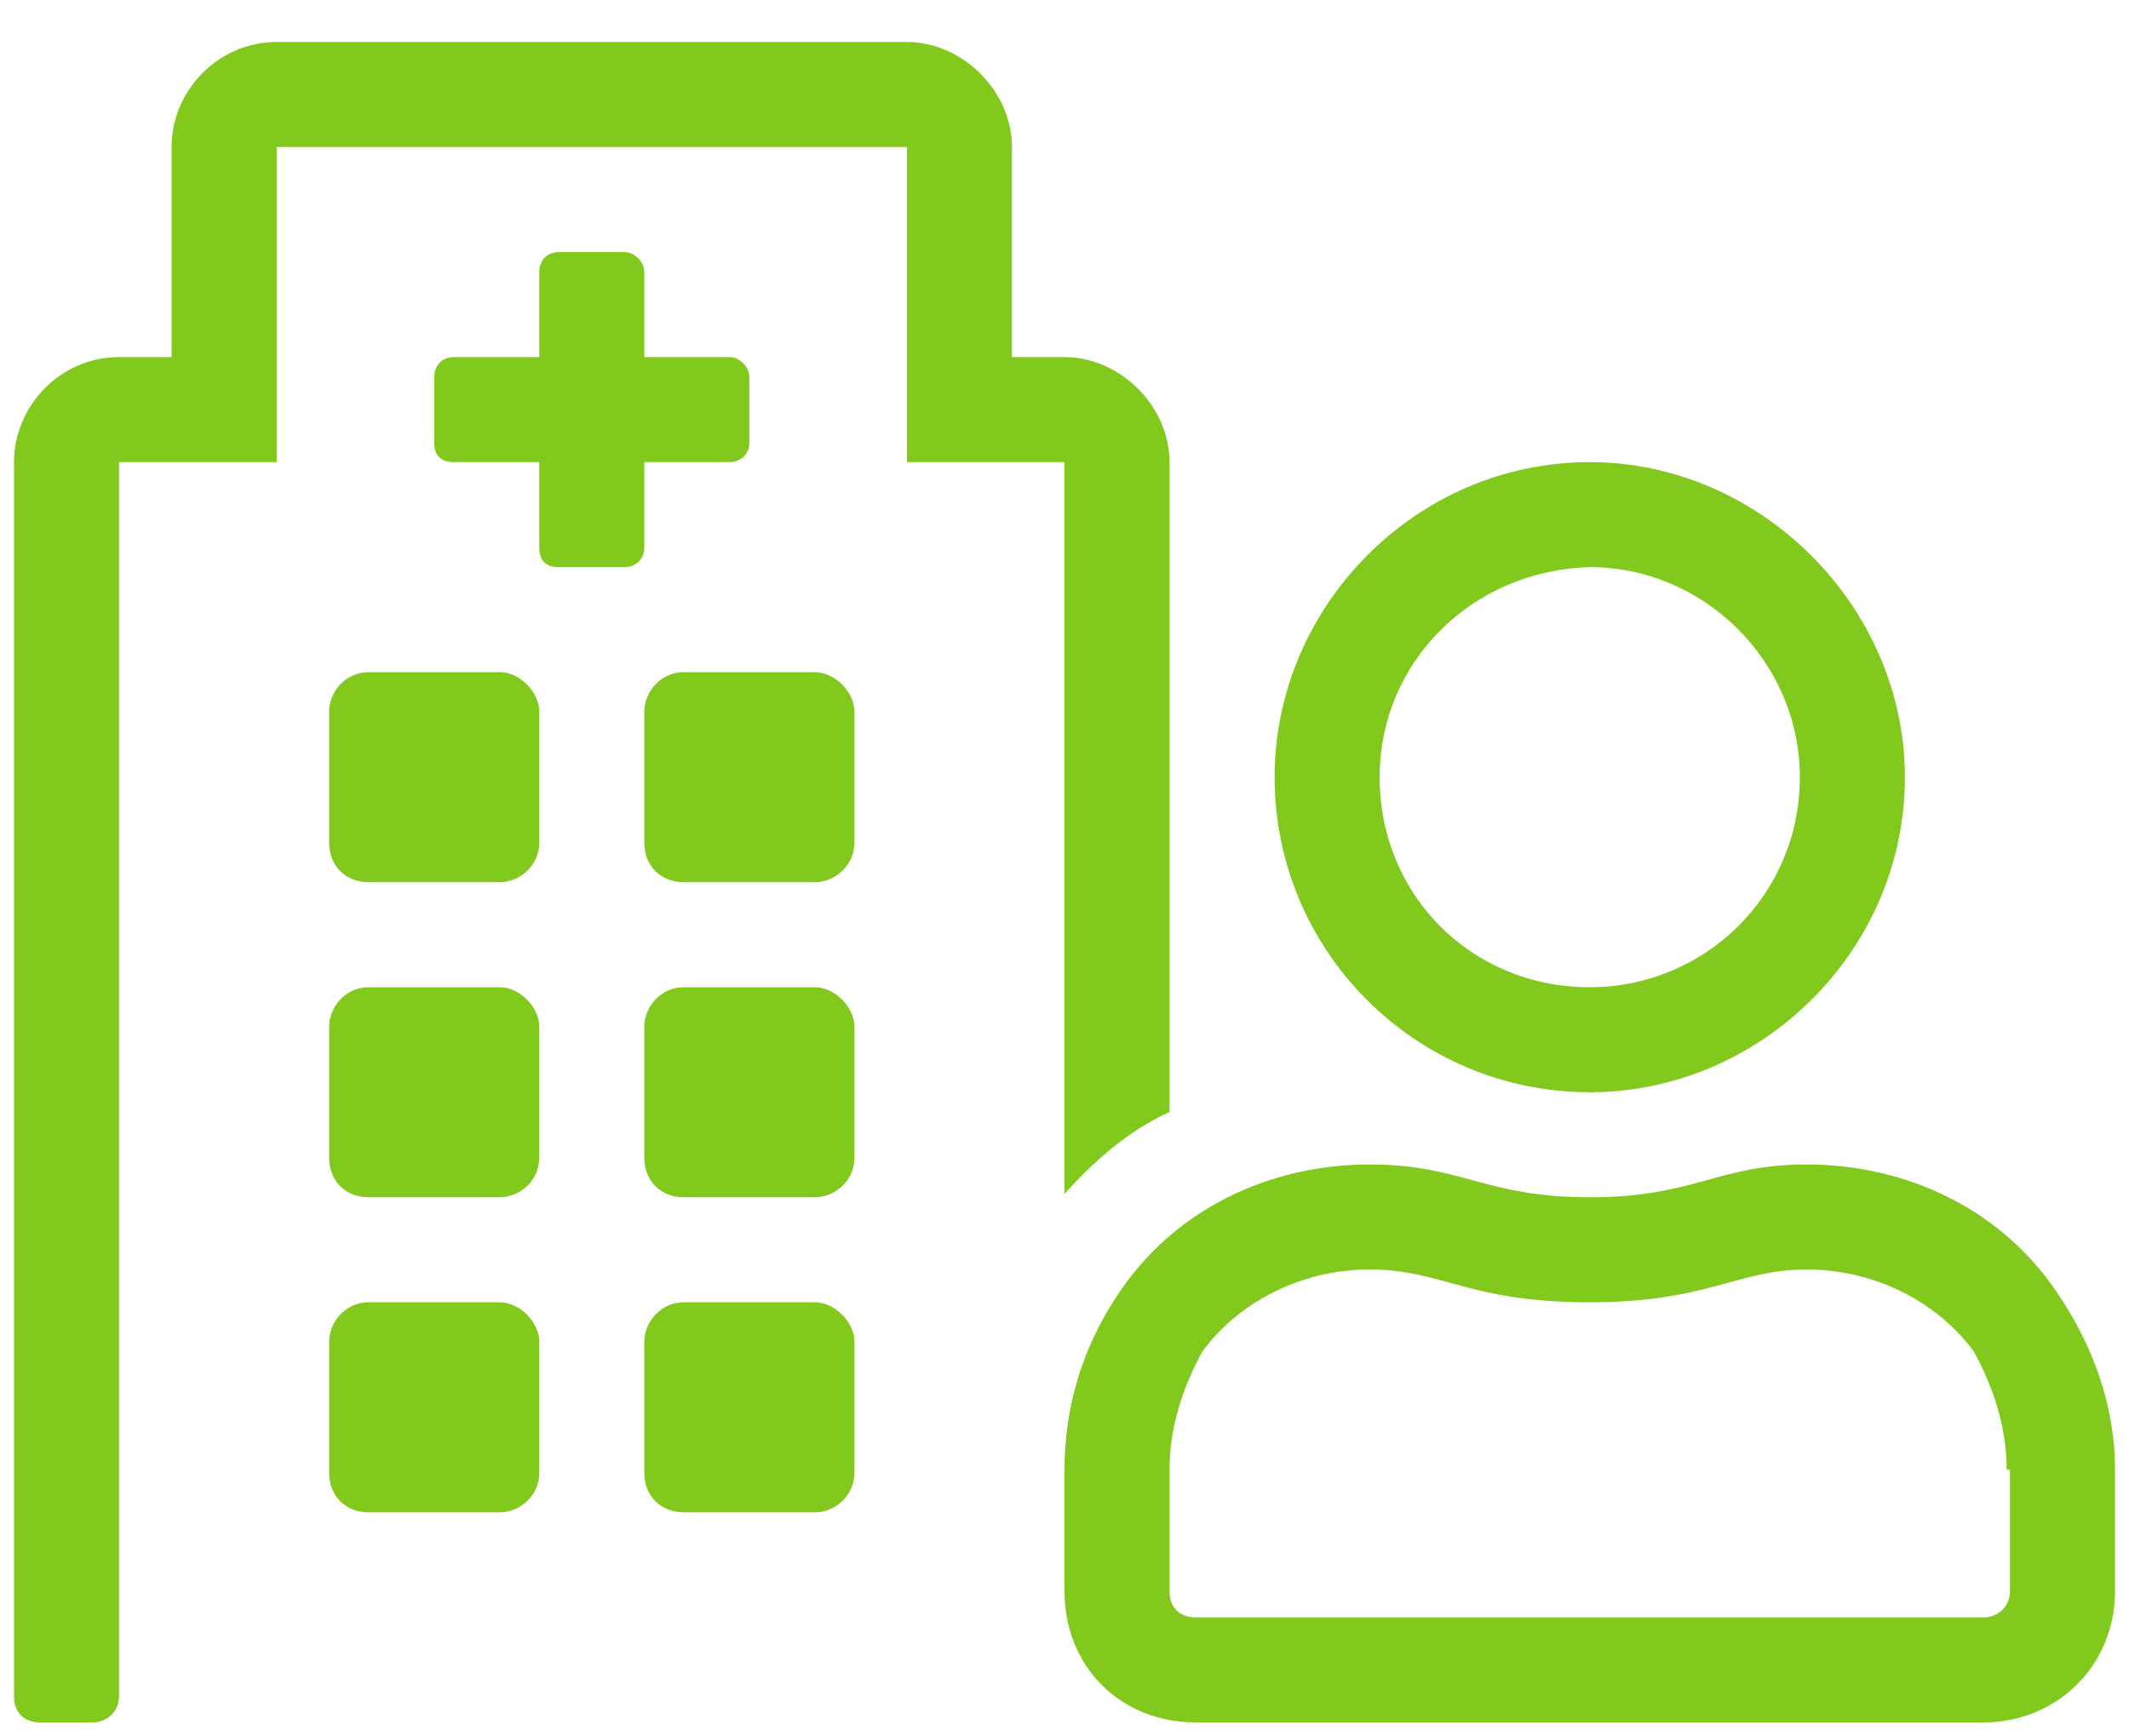 <svg width="38" height="31" viewBox="0 0 38 31" fill="none" xmlns="http://www.w3.org/2000/svg">
<path d="M8.922 12H6.578C6.168 12 5.875 12.352 5.875 12.703V15.047C5.875 15.457 6.168 15.75 6.578 15.75H8.922C9.273 15.75 9.625 15.457 9.625 15.047V12.703C9.625 12.352 9.273 12 8.922 12ZM8.922 17.625H6.578C6.168 17.625 5.875 17.977 5.875 18.328V20.672C5.875 21.082 6.168 21.375 6.578 21.375H8.922C9.273 21.375 9.625 21.082 9.625 20.672V18.328C9.625 17.977 9.273 17.625 8.922 17.625ZM8.922 23.25H6.578C6.168 23.25 5.875 23.602 5.875 23.953V26.297C5.875 26.707 6.168 27 6.578 27H8.922C9.273 27 9.625 26.707 9.625 26.297V23.953C9.625 23.602 9.273 23.25 8.922 23.25ZM14.547 17.625H12.203C11.793 17.625 11.5 17.977 11.5 18.328V20.672C11.5 21.082 11.793 21.375 12.203 21.375H14.547C14.898 21.375 15.25 21.082 15.25 20.672V18.328C15.25 17.977 14.898 17.625 14.547 17.625ZM14.547 12H12.203C11.793 12 11.5 12.352 11.5 12.703V15.047C11.5 15.457 11.793 15.75 12.203 15.75H14.547C14.898 15.75 15.25 15.457 15.25 15.047V12.703C15.25 12.352 14.898 12 14.547 12ZM14.547 23.25H12.203C11.793 23.25 11.5 23.602 11.5 23.953V26.297C11.5 26.707 11.793 27 12.203 27H14.547C14.898 27 15.25 26.707 15.25 26.297V23.953C15.25 23.602 14.898 23.25 14.547 23.25ZM11.5 8.25H13.023C13.199 8.25 13.375 8.133 13.375 7.898V6.727C13.375 6.551 13.199 6.375 13.023 6.375H11.5V4.852C11.5 4.676 11.324 4.5 11.148 4.5H9.977C9.742 4.5 9.625 4.676 9.625 4.852V6.375H8.102C7.867 6.375 7.75 6.551 7.75 6.727V7.898C7.75 8.133 7.867 8.25 8.102 8.25H9.625V9.773C9.625 10.008 9.742 10.125 9.977 10.125H11.148C11.324 10.125 11.5 10.008 11.5 9.773V8.25ZM28.375 19.5C31.422 19.5 34 16.98 34 13.875C34 10.828 31.422 8.25 28.375 8.25C25.27 8.25 22.75 10.828 22.75 13.875C22.75 16.98 25.27 19.5 28.375 19.5ZM28.375 10.125C30.426 10.125 32.125 11.824 32.125 13.875C32.125 15.984 30.426 17.625 28.375 17.625C26.266 17.625 24.625 15.984 24.625 13.875C24.625 11.824 26.266 10.184 28.375 10.125ZM36.754 23.133C35.758 21.609 34.059 20.789 32.242 20.789C30.66 20.789 30.25 21.375 28.375 21.375C26.5 21.375 26.09 20.789 24.449 20.789C22.633 20.789 20.934 21.609 19.938 23.133C19.352 24.012 19 25.066 19 26.238V28.406C19 29.754 19.996 30.75 21.344 30.75H35.406C36.695 30.75 37.75 29.754 37.75 28.406V26.238C37.75 25.066 37.34 24.012 36.754 23.133ZM35.875 28.406C35.875 28.699 35.641 28.875 35.406 28.875H21.344C21.051 28.875 20.875 28.699 20.875 28.406V26.238C20.875 25.477 21.109 24.773 21.461 24.129C22.105 23.25 23.219 22.664 24.449 22.664C25.738 22.664 26.207 23.25 28.375 23.25C30.484 23.25 31.012 22.664 32.242 22.664C33.473 22.664 34.586 23.25 35.23 24.129C35.582 24.773 35.816 25.477 35.816 26.238H35.875V28.406ZM19 8.25V21.316C19.527 20.73 20.113 20.203 20.875 19.852V8.25C20.875 7.254 19.996 6.375 19 6.375H18.062V2.625C18.062 1.629 17.184 0.75 16.188 0.75H4.938C3.883 0.75 3.062 1.629 3.062 2.625V6.375H2.125C1.07 6.375 0.25 7.254 0.25 8.25V30.281C0.25 30.574 0.426 30.75 0.719 30.75H1.656C1.891 30.75 2.125 30.574 2.125 30.281V8.25H4.938V2.625H16.188V8.25H19Z" fill="#82C91E"/>
</svg>
